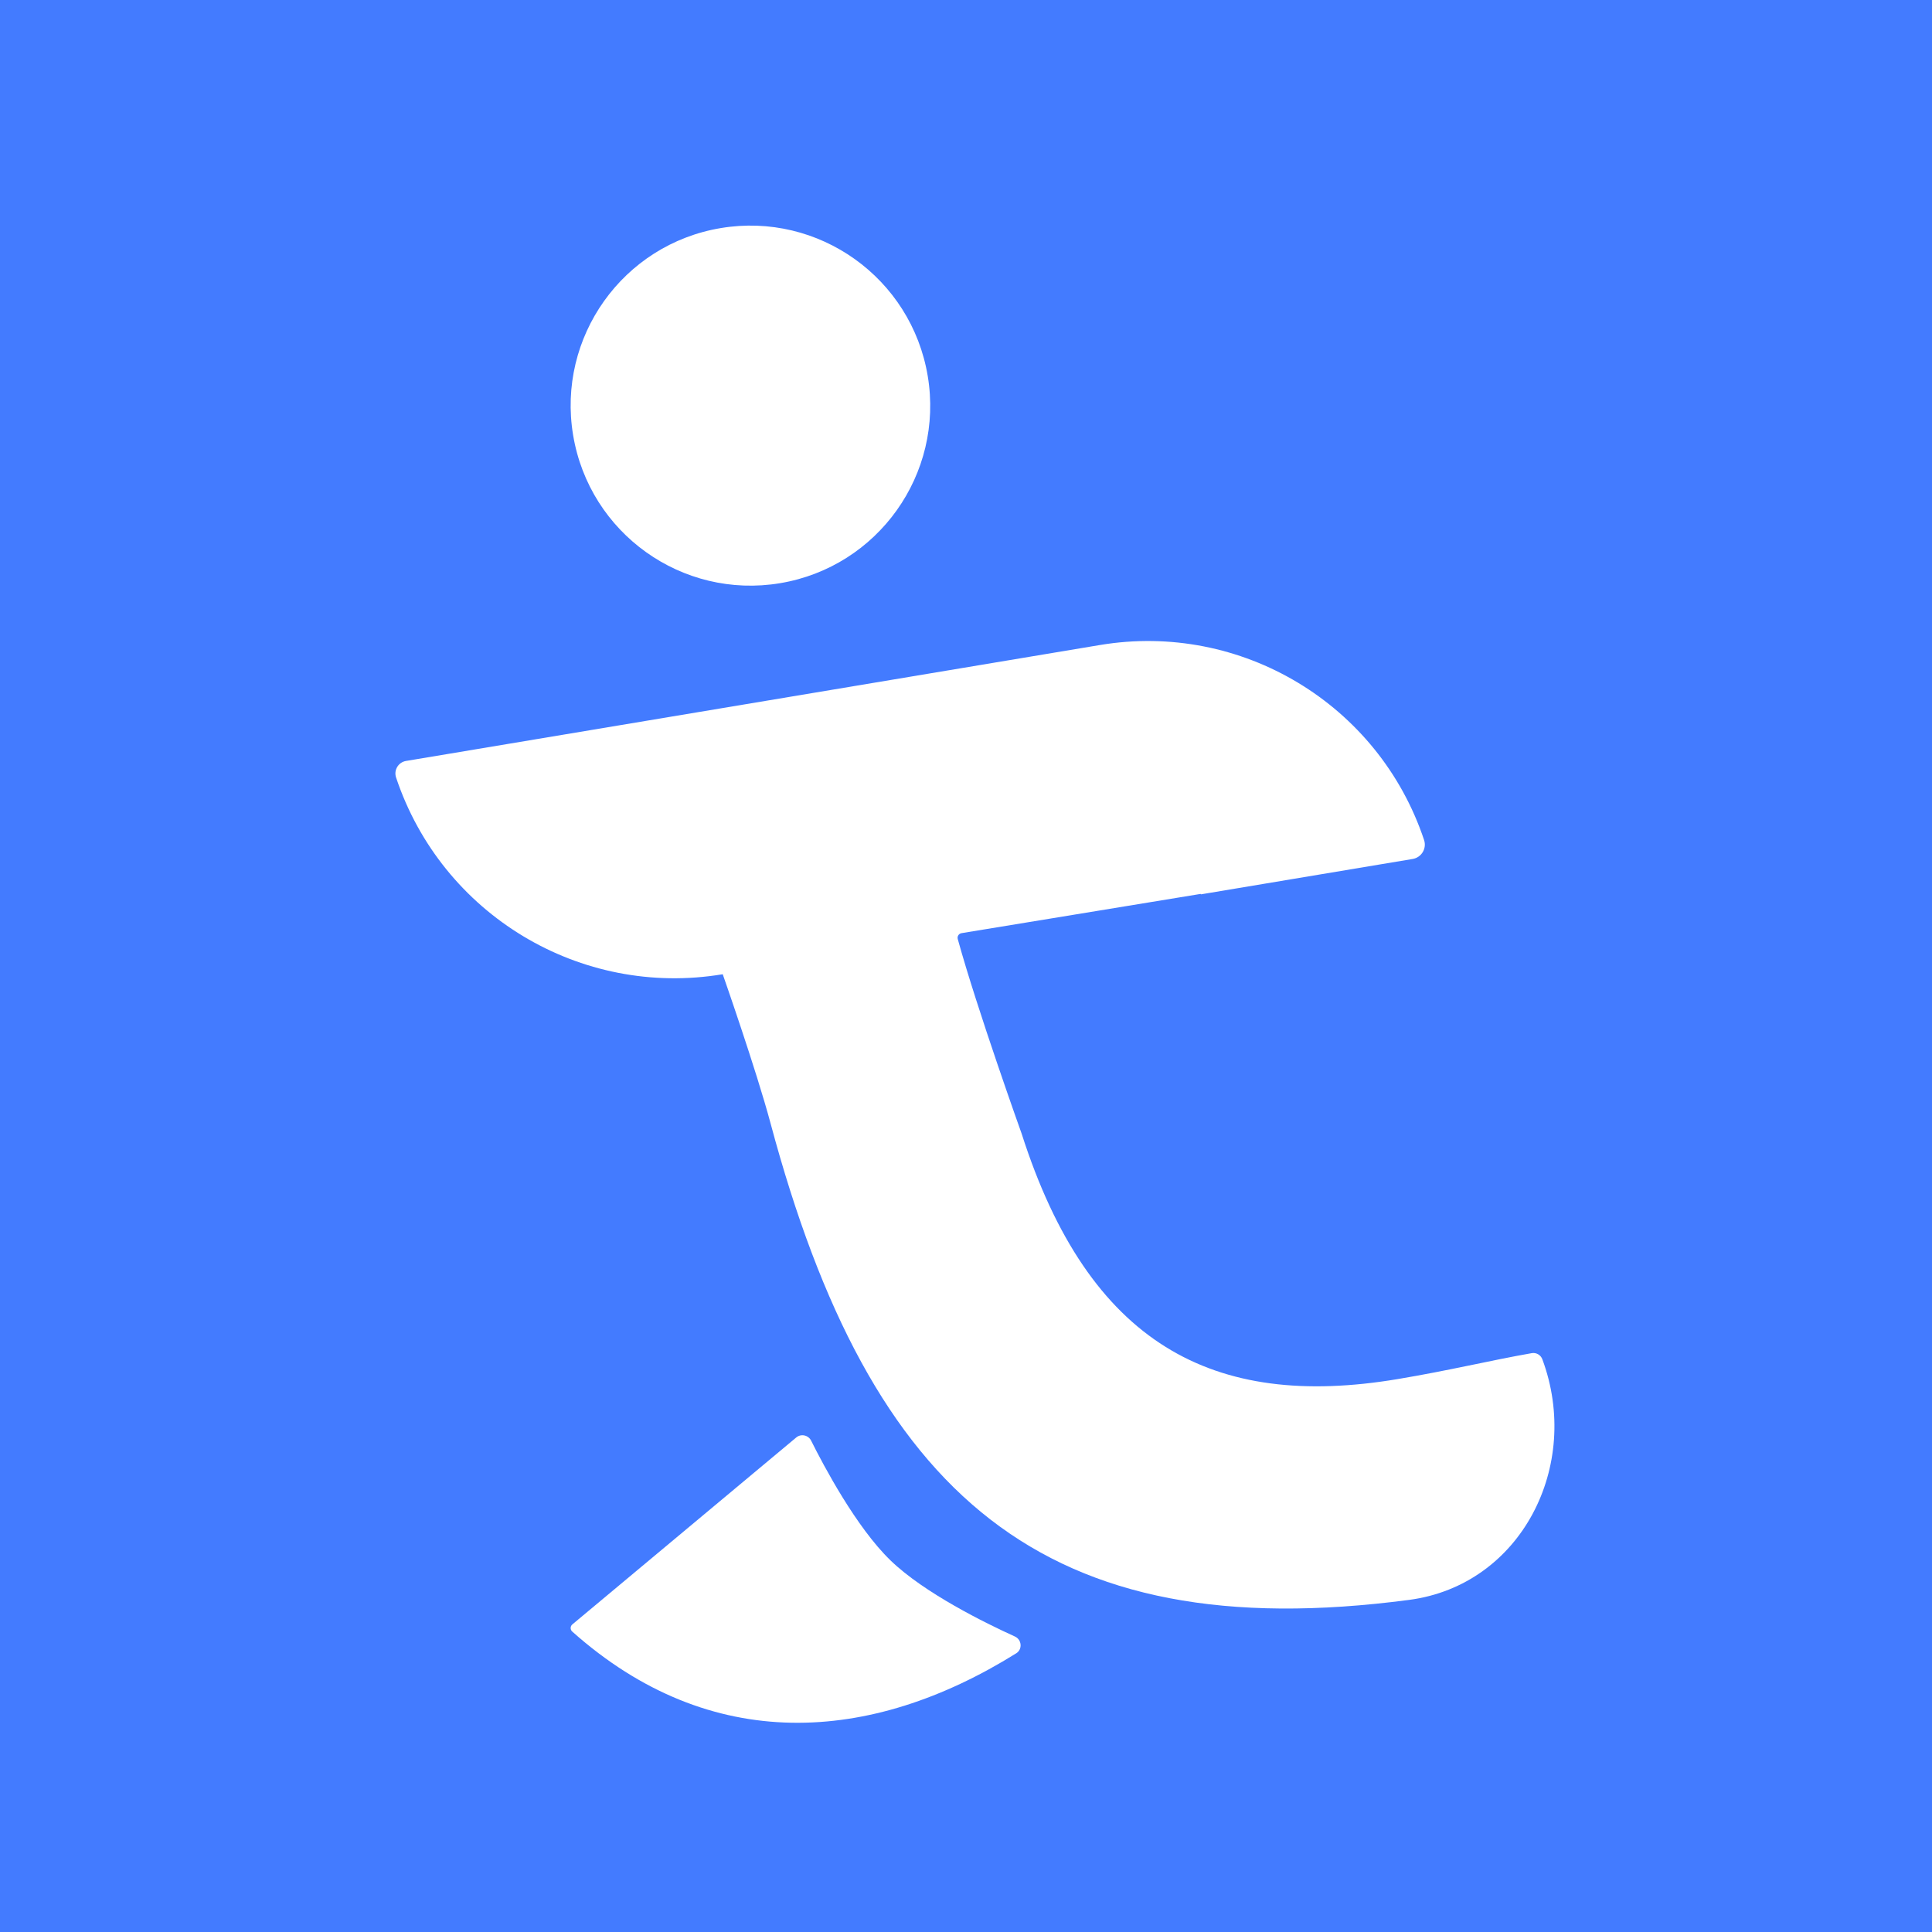 <svg width="407" height="407" viewBox="0 0 407 407" fill="none" xmlns="http://www.w3.org/2000/svg">
<rect x="0" y="0" width="407" height="407" fill="#333333" stroke="none"/>
<rect width="407" height="398" fill="#5E8EFF"/>
<path d="M407 122.896C394.519 117.66 380.499 115.808 366.327 118.176L190.496 147.552C188.546 147.878 187.348 149.87 187.975 151.745C199.574 186.483 234.678 207.626 270.751 201.6C270.767 201.685 275.421 225.831 282.873 239.389C288.902 250.358 299.043 263.756 302.012 267.607C302.562 268.321 302.931 269.186 303.079 270.075C313.976 335.282 342.588 356.877 407 352.149V398H0V0H407V122.896ZM291.668 317.451C290.468 315.11 287.38 314.435 285.36 316.121L232.678 360.104C230.818 361.658 230.752 364.501 232.606 366.061C266.253 394.354 304.728 392.132 340.135 371.043C342.887 369.404 342.538 365.329 339.642 363.961C331.627 360.177 318.488 353.333 310.843 345.938C302.909 338.264 295.338 324.609 291.668 317.451ZM407 290.923C384.445 290.499 375.347 278.627 362.786 239.389L357.884 222.723C356.782 218.976 353.877 216.09 350.39 214.332C341.929 210.066 335.047 203.398 330.322 197.001C328.657 194.747 330.078 191.665 332.842 191.199L391.863 181.244L391.925 181.354L407 178.836V290.923ZM322.699 50.008C318.548 25.16 295.067 8.377 270.255 12.523C245.442 16.668 228.692 40.172 232.844 65.02C236.995 89.869 260.475 106.651 285.288 102.506C310.101 98.36 326.851 74.856 322.699 50.008Z" fill="#437BFF"/>
<path d="M79 322V293.021H83.59L83.915 296.027C85.134 293.742 87.775 292.419 90.821 292.419C96.468 292.419 100.205 296.468 100.205 302.68C100.205 308.853 96.793 313.342 90.821 313.342C87.815 313.342 85.215 312.18 83.956 310.176V322H79ZM83.997 302.921C83.997 306.488 86.231 308.933 89.643 308.933C93.137 308.933 95.208 306.448 95.208 302.921C95.208 299.394 93.137 296.868 89.643 296.868C86.231 296.868 83.997 299.354 83.997 302.921Z" fill="white"/>
<path d="M113.129 313.342C107.157 313.342 102.973 309.053 102.973 302.921C102.973 296.708 107.076 292.419 112.966 292.419C118.978 292.419 122.797 296.387 122.797 302.56V304.043L107.685 304.083C108.051 307.57 109.919 309.334 113.21 309.334C115.932 309.334 117.719 308.292 118.288 306.408H122.878C122.025 310.737 118.369 313.342 113.129 313.342ZM113.007 296.428C110.082 296.428 108.295 297.991 107.807 300.957H117.881C117.881 298.231 115.972 296.428 113.007 296.428Z" fill="white"/>
<path d="M139.356 292.94V297.47H137.528C133.953 297.47 131.719 299.354 131.719 303.201V312.821H126.763V293.061H131.435L131.719 295.947C132.572 293.983 134.481 292.66 137.162 292.66C137.853 292.66 138.544 292.74 139.356 292.94Z" fill="white"/>
<path d="M141.514 293.021H144.398V290.616C144.398 285.245 147.282 283 151.629 283C152.4 283 153.335 283.04 154.188 283.2V287.369H152.441C149.922 287.369 149.313 288.652 149.313 290.616V293.021H154.106V297.109H149.313V312.821H144.398V297.109H141.514V293.021Z" fill="white"/>
<path d="M155.497 302.881C155.497 296.708 160.006 292.459 166.221 292.459C172.436 292.459 176.945 296.708 176.945 302.881C176.945 309.053 172.436 313.302 166.221 313.302C160.006 313.302 155.497 309.053 155.497 302.881ZM160.452 302.881C160.452 306.488 162.809 308.933 166.221 308.933C169.633 308.933 171.989 306.488 171.989 302.881C171.989 299.273 169.633 296.828 166.221 296.828C162.809 296.828 160.452 299.273 160.452 302.881Z" fill="white"/>
<path d="M193.466 292.94V297.47H191.638C188.064 297.47 185.829 299.354 185.829 303.201V312.821H180.873V293.061H185.545L185.829 295.947C186.683 293.983 188.592 292.66 191.273 292.66C191.963 292.66 192.654 292.74 193.466 292.94Z" fill="white"/>
<path d="M201.777 312.821H196.821V293.021H201.371L201.777 295.345C202.792 293.702 204.824 292.419 207.708 292.419C210.754 292.419 212.867 293.902 213.923 296.187C214.939 293.902 217.295 292.419 220.341 292.419C225.216 292.419 227.897 295.305 227.897 299.875V312.821H222.982V301.157C222.982 298.311 221.438 296.828 219.082 296.828C216.685 296.828 214.857 298.351 214.857 301.598V312.821H209.901V301.117C209.901 298.351 208.398 296.868 206.042 296.868C203.686 296.868 201.777 298.392 201.777 301.598V312.821Z" fill="white"/>
<path d="M238.734 313.342C234.468 313.342 231.869 310.897 231.869 307.17C231.869 303.522 234.55 301.237 239.303 300.877L245.315 300.436V299.995C245.315 297.309 243.69 296.227 241.171 296.227C238.246 296.227 236.621 297.43 236.621 299.514H232.397C232.397 295.225 235.972 292.419 241.415 292.419C246.818 292.419 250.149 295.305 250.149 300.797V312.821H245.802L245.437 309.895C244.583 311.939 241.862 313.342 238.734 313.342ZM240.359 309.655C243.405 309.655 245.355 307.851 245.355 304.805V303.763L241.171 304.083C238.084 304.364 236.906 305.366 236.906 306.969C236.906 308.773 238.125 309.655 240.359 309.655Z" fill="white"/>
<path d="M259.973 312.821H255.017V293.021H259.608L260.014 295.586C261.273 293.582 263.711 292.419 266.432 292.419C271.47 292.419 274.069 295.506 274.069 300.636V312.821H269.113V301.799C269.113 298.472 267.448 296.868 264.889 296.868C261.842 296.868 259.973 298.953 259.973 302.159V312.821Z" fill="white"/>
<path d="M277.761 302.881C277.761 296.748 281.863 292.419 287.794 292.419C293.278 292.419 297.016 295.425 297.544 300.195H292.588C292.019 297.951 290.354 296.788 287.997 296.788C284.829 296.788 282.717 299.153 282.717 302.881C282.717 306.608 284.666 308.933 287.835 308.933C290.313 308.933 292.06 307.731 292.588 305.566H297.584C296.975 310.176 293.075 313.342 287.835 313.342C281.742 313.342 277.761 309.174 277.761 302.881Z" fill="white"/>
<path d="M310.251 313.342C304.279 313.342 300.095 309.053 300.095 302.921C300.095 296.708 304.198 292.419 310.088 292.419C316.1 292.419 319.919 296.387 319.919 302.56V304.043L304.807 304.083C305.173 307.57 307.041 309.334 310.332 309.334C313.054 309.334 314.841 308.292 315.41 306.408H320C319.147 310.737 315.491 313.342 310.251 313.342ZM310.129 296.428C307.204 296.428 305.417 297.991 304.929 300.957H315.003C315.003 298.231 313.094 296.428 310.129 296.428Z" fill="white"/>
<path d="M170.702 75C175.384 75 180.476 75.205 184.902 75.974C185.944 76.155 186.619 77.152 186.452 78.197L182.74 101.401C182.585 102.371 181.748 103.085 180.765 103.085H171.505C157.329 103.085 150.108 109.772 147.701 125.285L145.4 139.55C145.204 140.766 146.143 141.868 147.375 141.868H172.436C173.669 141.868 174.609 142.975 174.409 144.192L170.765 166.404C170.606 167.371 169.771 168.081 168.791 168.081H142.722C141.738 168.081 140.901 168.795 140.746 169.766L124.433 272.314C124.278 273.285 123.441 274 122.458 274H95.483C94.253 274 93.315 272.9 93.508 271.686L109.621 170.395C109.815 169.18 108.876 168.081 107.646 168.081H93.353C92.12 168.081 91.18 166.975 91.379 165.758L95.005 143.546C95.163 142.579 95.999 141.868 96.979 141.868H112.298C113.28 141.868 114.116 141.156 114.273 140.187L116.676 125.285C122.025 92.118 140.48 75 170.702 75Z" fill="white"/>
<path d="M227.47 141.868C228.699 141.868 229.637 142.966 229.445 144.18L209.215 272.312C209.062 273.284 208.224 274 207.24 274H179.999C178.77 274 177.831 272.9 178.024 271.686L192.511 180.621L198.953 143.526C199.12 142.568 199.951 141.868 200.924 141.868H227.47Z" fill="white"/>
<path d="M307.221 139.558C307.031 140.772 307.969 141.868 309.197 141.868H329.647C330.88 141.868 331.82 142.973 331.621 144.191L327.995 166.403C327.837 167.37 327.001 168.081 326.021 168.081H304.291C303.306 168.081 302.467 168.798 302.315 169.771L286.262 272.309C286.11 273.283 285.271 274 284.286 274H257.042C255.814 274 254.876 272.904 255.066 271.691L270.926 170.39C271.116 169.177 270.178 168.081 268.95 168.081H248.499C247.266 168.081 246.327 166.975 246.525 165.758L250.152 143.546C250.31 142.579 251.145 141.868 252.125 141.868H273.856C274.841 141.868 275.679 141.151 275.832 140.178L281.72 102.635C281.873 101.662 282.711 100.945 283.696 100.945H310.94C312.168 100.945 313.106 102.042 312.916 103.255L307.221 139.558Z" fill="white"/>
<path d="M224.461 76.337C233.822 76.337 240.776 83.292 240.776 92.653C240.776 104.155 230.078 115.121 218.31 115.121C208.949 115.121 201.995 107.899 201.995 98.805C201.995 87.036 212.426 76.337 224.461 76.337Z" fill="white"/>
<rect width="407" height="407" fill="#437BFF"/>
<path d="M120.571 342.203C120.106 342.591 120.098 343.308 120.55 343.711C149.663 369.647 183.359 367.457 214.078 348.292C215.437 347.444 215.259 345.412 213.8 344.75C207.65 341.958 194.74 335.629 187.597 328.72C180.374 321.734 173.514 308.786 170.877 303.496C170.29 302.319 168.748 301.981 167.739 302.824L120.571 342.203Z" fill="white"/>
<path d="M231.709 135.882C261.478 130.908 290.441 148.329 299.999 176.956V176.956C300.596 178.744 299.454 180.642 297.595 180.953L252.989 188.405L252.938 188.313L202.564 196.58C201.981 196.676 201.605 197.247 201.762 197.818C205.839 212.615 215.223 238.823 215.223 238.823C229.415 283.158 255.51 297.025 294.38 290.531C305.436 288.684 313.779 286.622 322.681 285.058C323.637 284.89 324.573 285.432 324.911 286.341V286.341C333.231 308.711 320.498 333.924 296.836 337.04C219.922 347.169 183.373 315.182 162.33 236.651C159.298 225.335 152.252 205.235 152.252 205.235C122.263 210.245 93.08 192.669 83.437 163.789V163.789C82.916 162.23 83.912 160.575 85.533 160.304L231.709 135.882Z" fill="white"/>
<path d="M195.439 79.211C198.89 99.869 184.966 119.409 164.338 122.855C143.71 126.301 124.19 112.349 120.739 91.692C117.287 71.034 131.212 51.494 151.84 48.048C172.467 44.602 191.987 58.554 195.439 79.211Z" fill="white"/>
</svg>
